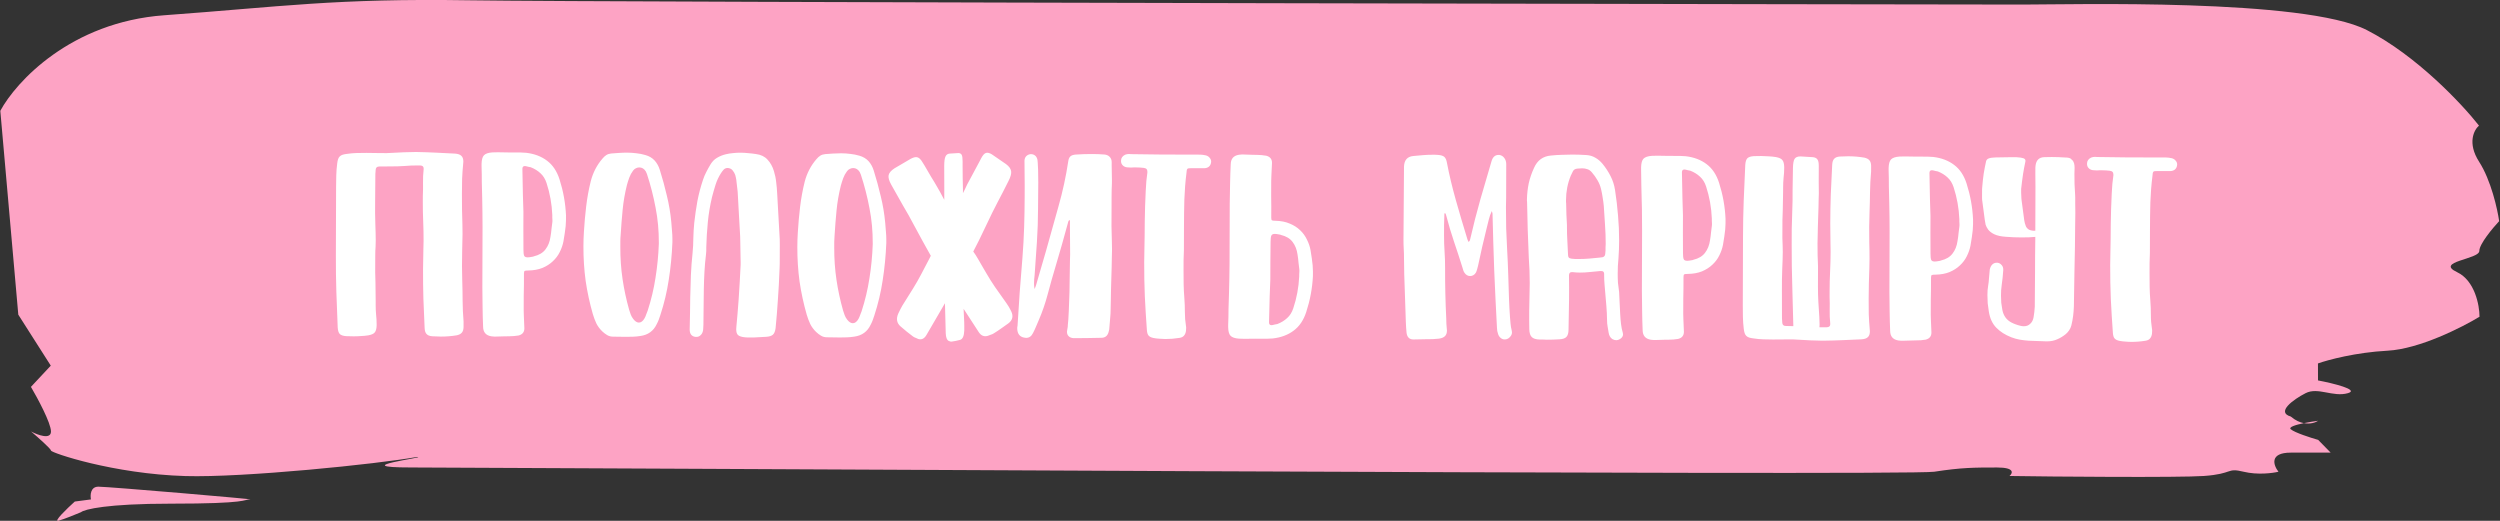 <svg width="240" height="50" viewBox="0 0 240 50" fill="none" xmlns="http://www.w3.org/2000/svg">
<rect x="0" y="0" width="240" height="50" fill="#333333" stroke="none"/>
<path d="M4.875 35.102L1.757 30.209L0.03 10.639C1.535 7.852 6.788 2.117 15.765 1.465C26.987 0.649 32.178 -0.175 45.074 0.028C57.97 0.232 189.682 0.438 194.219 0.438C198.757 0.438 221.232 -0.173 227.211 2.884C231.994 5.33 236.385 10.019 237.983 12.058C237.506 12.466 236.841 13.729 237.992 15.523C239.144 17.317 239.756 20.076 239.919 21.231C239.284 21.911 238.015 23.433 238.016 24.085C238.019 24.901 233.721 25.105 235.873 26.124C237.595 26.939 238.031 29.318 238.034 30.405C236.365 31.424 232.264 33.504 229.208 33.667C226.151 33.83 223.479 34.55 222.524 34.89L222.529 36.521C223.963 36.793 226.544 37.418 225.398 37.744C223.966 38.152 222.531 37.132 221.338 37.744C220.146 38.355 218.478 39.579 219.912 39.986C220.353 40.362 220.784 40.549 221.171 40.622C221.644 40.525 222.157 40.444 222.54 40.394C222.295 40.562 221.791 40.739 221.171 40.622C220.367 40.788 219.674 41.004 219.915 41.209C220.298 41.536 221.828 42.025 222.545 42.229L223.743 43.452H219.922C217.82 43.452 218.253 44.675 218.733 45.287C218.176 45.423 216.728 45.613 215.39 45.287C213.717 44.879 214.435 45.49 211.57 45.694C209.278 45.858 196.814 45.762 192.914 45.694C193.231 45.423 193.437 44.879 191.717 44.879C189.568 44.879 188.307 44.879 185.681 45.287C183.056 45.694 47.588 44.877 39.469 44.877C32.973 44.877 41.227 43.867 40.033 43.867C36.294 44.547 23.341 45.865 17.8 45.702C10.874 45.498 4.898 43.46 4.898 43.256C4.897 43.093 3.621 41.965 2.982 41.421C3.62 41.761 4.895 42.236 4.893 41.421C4.89 40.606 3.61 38.227 2.97 37.14L4.875 35.102Z" fill="#FDA3C4"/>
<path d="M9.445 46.721C8.681 46.721 8.651 47.537 8.732 47.944L7.18 48.148C6.426 48.828 5.061 50.146 5.633 49.983C6.206 49.82 7.303 49.371 7.78 49.168C8.098 48.896 10.261 48.352 16.375 48.352C24.017 48.352 23.299 47.944 24.016 47.944C24.732 47.944 10.4 46.721 9.445 46.721Z" fill="#FDA3C4"/>
<path d="M42.314 32.312C42.174 32.311 42.034 32.306 41.894 32.296C41.763 32.296 41.628 32.291 41.488 32.281C41.236 32.262 41.054 32.187 40.943 32.056C40.831 31.934 40.771 31.738 40.763 31.467C40.719 30.487 40.68 29.549 40.645 28.653C40.62 27.766 40.609 26.828 40.612 25.838L40.646 23.865L40.663 23.137C40.665 22.511 40.653 21.891 40.627 21.274C40.6 20.649 40.588 20.024 40.59 19.398L40.592 18.824C40.612 18.395 40.618 17.966 40.61 17.537C40.602 17.107 40.622 16.678 40.67 16.249L40.67 16.165C40.671 15.987 40.559 15.894 40.335 15.884L40.069 15.883C39.659 15.882 39.248 15.899 38.837 15.935C38.436 15.962 38.03 15.975 37.619 15.974L36.415 15.984C36.191 15.983 36.074 16.09 36.064 16.305C36.064 16.38 36.059 16.45 36.049 16.515C36.04 16.571 36.035 16.632 36.035 16.697L36.013 19.357C36.011 19.73 36.01 20.099 36.009 20.463C36.008 20.827 36.016 21.195 36.034 21.569C36.042 21.821 36.051 22.073 36.059 22.325C36.068 22.577 36.072 22.829 36.071 23.081L36.055 23.697C36.035 23.949 36.025 24.201 36.025 24.453C36.024 24.696 36.023 24.943 36.022 25.195C36.021 25.531 36.02 25.858 36.019 26.175C36.028 26.483 36.036 26.786 36.044 27.085C36.053 27.384 36.056 27.692 36.055 28.009C36.064 28.317 36.067 28.639 36.066 28.975L36.065 29.297C36.064 29.596 36.078 29.899 36.105 30.207C36.141 30.515 36.159 30.828 36.158 31.145L36.157 31.257C36.147 31.565 36.086 31.784 35.973 31.915C35.87 32.045 35.664 32.138 35.356 32.193C35.123 32.23 34.889 32.252 34.656 32.261C34.423 32.279 34.185 32.288 33.942 32.287L33.242 32.271C32.943 32.251 32.734 32.181 32.613 32.059C32.501 31.937 32.436 31.727 32.419 31.428C32.366 30.233 32.323 29.085 32.289 27.984C32.256 26.882 32.24 25.734 32.244 24.54L32.265 17.932C32.266 17.558 32.272 17.19 32.282 16.826C32.293 16.453 32.322 16.079 32.37 15.706C32.389 15.538 32.418 15.398 32.455 15.286C32.493 15.174 32.544 15.086 32.61 15.021C32.685 14.946 32.779 14.891 32.891 14.854C33.012 14.817 33.157 14.789 33.325 14.771C33.633 14.725 33.941 14.698 34.249 14.69C34.557 14.681 34.87 14.677 35.187 14.678L36.587 14.697C36.774 14.697 36.956 14.698 37.133 14.698C37.32 14.699 37.507 14.69 37.693 14.672C38.048 14.654 38.403 14.637 38.757 14.619C39.121 14.601 39.481 14.593 39.835 14.594L40.087 14.595C40.694 14.606 41.291 14.627 41.879 14.656C42.477 14.677 43.074 14.706 43.671 14.745C43.96 14.765 44.165 14.836 44.286 14.957C44.417 15.07 44.481 15.257 44.481 15.518L44.466 15.7C44.418 16.194 44.384 16.684 44.363 17.17C44.352 17.655 44.346 18.145 44.345 18.64C44.343 19.134 44.346 19.624 44.354 20.11C44.362 20.595 44.374 21.085 44.392 21.58L44.403 22.462C44.401 22.984 44.39 23.502 44.37 24.016C44.359 24.529 44.353 25.042 44.351 25.556L44.375 26.886C44.383 27.24 44.391 27.581 44.4 27.908C44.408 28.234 44.412 28.556 44.411 28.874C44.419 29.201 44.427 29.523 44.436 29.84C44.453 30.167 44.476 30.507 44.502 30.862L44.501 31.422C44.491 31.655 44.434 31.828 44.331 31.939C44.228 32.061 44.065 32.144 43.84 32.19C43.336 32.273 42.827 32.313 42.314 32.312ZM50.655 24.706C50.711 24.706 50.772 24.702 50.837 24.693C50.911 24.684 50.996 24.67 51.089 24.651C51.117 24.652 51.145 24.647 51.173 24.638C51.201 24.628 51.224 24.619 51.243 24.61C51.748 24.49 52.121 24.267 52.365 23.941C52.618 23.615 52.778 23.215 52.845 22.739C52.892 22.468 52.926 22.212 52.945 21.969C52.974 21.717 52.998 21.526 53.017 21.395C53.027 21.349 53.032 21.302 53.032 21.255C53.032 21.209 53.032 21.162 53.032 21.115C53.032 21.022 53.028 20.938 53.019 20.863C53.019 20.779 53.019 20.705 53.02 20.639C52.976 19.584 52.793 18.562 52.469 17.572C52.34 17.179 52.145 16.866 51.884 16.632C51.623 16.388 51.312 16.196 50.948 16.055C50.873 16.036 50.799 16.022 50.724 16.012C50.649 15.993 50.575 15.975 50.5 15.956L50.388 15.941C50.23 15.941 50.15 16.029 50.149 16.207L50.161 16.809C50.178 17.453 50.19 18.083 50.198 18.699C50.214 19.306 50.231 19.852 50.248 20.337C50.247 20.785 50.245 21.331 50.243 21.975C50.241 22.61 50.244 23.268 50.251 23.949C50.25 24.238 50.273 24.439 50.319 24.551C50.366 24.654 50.477 24.706 50.655 24.706ZM47.453 32.313C47.406 32.313 47.355 32.308 47.299 32.298C47.252 32.298 47.206 32.293 47.159 32.284C46.646 32.198 46.386 31.894 46.378 31.372C46.352 30.774 46.335 30.154 46.328 29.509C46.32 28.875 46.313 28.235 46.306 27.591C46.308 26.947 46.31 26.308 46.312 25.673C46.314 25.029 46.316 24.413 46.318 23.825L46.324 21.823C46.325 21.347 46.322 20.881 46.314 20.423C46.316 19.957 46.308 19.49 46.291 19.023C46.273 18.51 46.261 17.997 46.253 17.483C46.255 16.97 46.247 16.456 46.23 15.943L46.231 15.719C46.242 15.327 46.317 15.057 46.458 14.908C46.607 14.749 46.878 14.657 47.27 14.63L47.802 14.618L48.838 14.635L49.958 14.638L50.518 14.668C51.311 14.764 51.978 15.018 52.518 15.43C53.067 15.842 53.467 16.441 53.716 17.225C54.077 18.356 54.283 19.504 54.336 20.671L54.335 20.797C54.335 20.872 54.334 20.984 54.334 21.133C54.334 21.273 54.324 21.464 54.304 21.707C54.285 21.894 54.256 22.118 54.218 22.379C54.18 22.64 54.137 22.906 54.09 23.176C54.023 23.522 53.906 23.862 53.736 24.197C53.577 24.524 53.356 24.817 53.076 25.077C52.804 25.338 52.472 25.552 52.08 25.718C51.687 25.876 51.234 25.959 50.721 25.966C50.534 25.966 50.417 25.98 50.371 26.007C50.324 26.035 50.3 26.119 50.3 26.259L50.297 27.365C50.295 27.692 50.29 28.023 50.279 28.359C50.278 28.695 50.277 29.031 50.276 29.367C50.276 29.517 50.275 29.666 50.275 29.815C50.274 29.965 50.279 30.114 50.287 30.263L50.339 31.523C50.338 31.887 50.151 32.115 49.777 32.208C49.703 32.226 49.628 32.235 49.553 32.235C49.488 32.244 49.418 32.253 49.343 32.262C49.044 32.28 48.746 32.289 48.447 32.288C48.148 32.296 47.85 32.305 47.551 32.313L47.453 32.313ZM61.334 30.968C61.539 30.968 61.722 30.829 61.881 30.549C61.947 30.428 61.999 30.307 62.036 30.186C62.083 30.074 62.13 29.953 62.178 29.822C62.517 28.778 62.767 27.724 62.929 26.661C63.101 25.597 63.207 24.51 63.248 23.399L63.248 23.302C63.252 22.135 63.148 21.015 62.937 19.941C62.735 18.857 62.458 17.779 62.107 16.704C62.088 16.657 62.07 16.615 62.051 16.578C62.032 16.541 62.014 16.498 61.995 16.452C61.838 16.199 61.628 16.073 61.367 16.072C61.264 16.072 61.157 16.099 61.044 16.155C60.942 16.201 60.853 16.276 60.778 16.378C60.618 16.592 60.496 16.816 60.412 17.049C60.327 17.282 60.251 17.52 60.185 17.762C59.987 18.555 59.849 19.353 59.772 20.155C59.695 20.948 59.632 21.756 59.582 22.577C59.563 22.763 59.553 22.95 59.553 23.137C59.552 23.323 59.551 23.51 59.551 23.697C59.547 24.77 59.619 25.802 59.765 26.791C59.911 27.781 60.123 28.766 60.4 29.747C60.446 29.906 60.497 30.055 60.552 30.196C60.608 30.345 60.687 30.485 60.789 30.616C60.966 30.85 61.147 30.967 61.334 30.968ZM58.852 32.319C58.637 32.318 58.446 32.266 58.278 32.163C58.12 32.069 57.966 31.952 57.817 31.811C57.575 31.577 57.385 31.32 57.246 31.04C57.116 30.759 57.005 30.465 56.913 30.157C56.608 29.092 56.378 28.027 56.222 26.963C56.077 25.889 56.005 24.778 56.009 23.63C56.01 23.182 56.026 22.725 56.055 22.258C56.105 21.428 56.177 20.611 56.273 19.809C56.369 18.997 56.516 18.19 56.715 17.388C56.932 16.558 57.307 15.836 57.841 15.222C57.954 15.082 58.075 14.97 58.206 14.887C58.337 14.803 58.496 14.752 58.683 14.734C58.935 14.716 59.187 14.698 59.439 14.68C59.691 14.662 59.948 14.654 60.209 14.655C60.508 14.655 60.802 14.675 61.091 14.713C61.38 14.742 61.669 14.799 61.958 14.884C62.322 14.987 62.615 15.161 62.839 15.404C63.062 15.648 63.229 15.947 63.34 16.302C63.599 17.124 63.825 17.951 64.018 18.782C64.221 19.604 64.363 20.449 64.444 21.317C64.471 21.597 64.494 21.877 64.512 22.157C64.539 22.428 64.552 22.699 64.551 22.969L64.55 23.277C64.5 24.5 64.384 25.69 64.203 26.846C64.031 27.994 63.762 29.127 63.394 30.246C63.347 30.404 63.295 30.554 63.239 30.694C63.182 30.843 63.117 30.987 63.041 31.127C62.731 31.779 62.208 32.156 61.47 32.256C61.236 32.293 61.003 32.316 60.77 32.324C60.546 32.333 60.317 32.337 60.084 32.336L58.852 32.319ZM71.08 14.659C71.332 14.659 71.584 14.674 71.835 14.703C72.088 14.722 72.335 14.751 72.577 14.789C73.044 14.847 73.412 15.025 73.682 15.324C73.961 15.624 74.165 15.989 74.294 16.418C74.405 16.773 74.479 17.133 74.515 17.497C74.56 17.852 74.592 18.211 74.609 18.575L74.835 22.622C74.853 22.799 74.861 23.075 74.86 23.448C74.859 23.812 74.858 24.176 74.857 24.54C74.856 24.839 74.855 25.105 74.854 25.338C74.853 25.562 74.848 25.707 74.839 25.772C74.798 26.883 74.743 27.895 74.675 28.809C74.617 29.724 74.544 30.62 74.457 31.497C74.419 31.795 74.334 32.005 74.203 32.126C74.072 32.247 73.852 32.316 73.544 32.334C73.302 32.352 73.054 32.365 72.802 32.374C72.559 32.392 72.317 32.401 72.074 32.4C71.981 32.4 71.892 32.399 71.808 32.399C71.724 32.399 71.635 32.394 71.542 32.384C71.216 32.355 70.987 32.285 70.857 32.172C70.736 32.069 70.676 31.878 70.677 31.598L70.691 31.374C70.73 30.935 70.769 30.501 70.807 30.072C70.846 29.643 70.88 29.204 70.909 28.756C70.949 28.196 70.983 27.641 71.013 27.091C71.043 26.531 71.072 25.971 71.102 25.411L71.103 25.159C71.103 25.009 71.099 24.823 71.091 24.599C71.091 24.366 71.087 24.132 71.079 23.899C71.079 23.656 71.076 23.427 71.067 23.213C71.068 22.989 71.064 22.811 71.055 22.681C71.01 21.971 70.97 21.266 70.935 20.566C70.9 19.857 70.86 19.138 70.816 18.41C70.798 18.214 70.775 18.018 70.748 17.822C70.73 17.626 70.707 17.43 70.68 17.233C70.671 17.159 70.657 17.089 70.638 17.023C70.62 16.949 70.601 16.874 70.583 16.799C70.528 16.64 70.449 16.5 70.346 16.378C70.253 16.248 70.123 16.168 69.955 16.139L69.857 16.125C69.708 16.125 69.582 16.176 69.479 16.278C69.385 16.38 69.296 16.497 69.212 16.627C68.986 16.981 68.812 17.354 68.69 17.746C68.567 18.137 68.454 18.534 68.35 18.935C68.161 19.737 68.028 20.534 67.951 21.328C67.874 22.121 67.824 22.923 67.803 23.735C67.803 23.856 67.802 23.978 67.802 24.099C67.802 24.211 67.792 24.328 67.773 24.449C67.706 24.99 67.658 25.536 67.628 26.087C67.598 26.637 67.578 27.192 67.567 27.752C67.556 28.303 67.549 28.863 67.547 29.432C67.546 30.002 67.539 30.58 67.528 31.168C67.528 31.271 67.523 31.369 67.513 31.462C67.513 31.565 67.503 31.668 67.484 31.77C67.437 31.957 67.357 32.096 67.245 32.189C67.142 32.292 67.011 32.343 66.852 32.342L66.768 32.342C66.395 32.294 66.209 32.056 66.21 31.626C66.222 31.057 66.233 30.52 66.243 30.017C66.254 29.522 66.261 29.032 66.262 28.547C66.274 27.837 66.295 27.133 66.325 26.433C66.355 25.723 66.409 25.014 66.485 24.305C66.534 23.82 66.558 23.339 66.56 22.863C66.571 22.378 66.6 21.888 66.648 21.394C66.725 20.694 66.826 19.999 66.949 19.308C67.082 18.618 67.261 17.937 67.487 17.266C67.572 17.005 67.676 16.758 67.798 16.525C67.92 16.283 68.051 16.045 68.192 15.812C68.361 15.523 68.572 15.305 68.824 15.156C69.086 14.998 69.371 14.882 69.679 14.809C69.913 14.753 70.141 14.717 70.365 14.699C70.599 14.671 70.837 14.658 71.08 14.659ZM81.869 31.029C82.074 31.029 82.257 30.89 82.416 30.61C82.482 30.489 82.534 30.368 82.572 30.247C82.618 30.135 82.665 30.014 82.713 29.883C83.052 28.839 83.302 27.785 83.465 26.721C83.636 25.658 83.742 24.571 83.783 23.46L83.783 23.362C83.787 22.196 83.683 21.075 83.472 20.002C83.27 18.918 82.993 17.839 82.642 16.765C82.623 16.718 82.605 16.676 82.586 16.639C82.568 16.601 82.549 16.559 82.531 16.513C82.373 16.26 82.163 16.134 81.902 16.133C81.799 16.133 81.692 16.16 81.579 16.216C81.477 16.262 81.388 16.337 81.313 16.439C81.153 16.653 81.031 16.877 80.947 17.11C80.862 17.343 80.787 17.581 80.72 17.823C80.522 18.616 80.384 19.414 80.307 20.216C80.23 21.009 80.166 21.816 80.117 22.637C80.098 22.824 80.088 23.011 80.088 23.197C80.087 23.384 80.086 23.571 80.086 23.757C80.082 24.831 80.154 25.862 80.3 26.852C80.446 27.842 80.658 28.827 80.935 29.808C80.981 29.967 81.032 30.116 81.087 30.256C81.143 30.406 81.222 30.546 81.324 30.677C81.501 30.911 81.682 31.028 81.869 31.029ZM79.387 32.379C79.172 32.379 78.981 32.327 78.813 32.224C78.655 32.13 78.501 32.013 78.352 31.872C78.11 31.638 77.92 31.381 77.781 31.101C77.651 30.82 77.54 30.526 77.448 30.218C77.143 29.153 76.913 28.088 76.757 27.024C76.612 25.95 76.54 24.839 76.544 23.691C76.545 23.243 76.561 22.786 76.59 22.319C76.64 21.489 76.712 20.672 76.808 19.87C76.904 19.058 77.051 18.251 77.25 17.449C77.467 16.619 77.842 15.897 78.376 15.282C78.489 15.143 78.611 15.031 78.741 14.947C78.872 14.864 79.031 14.813 79.218 14.795C79.47 14.777 79.722 14.759 79.974 14.741C80.226 14.723 80.483 14.715 80.744 14.715C81.043 14.716 81.337 14.736 81.626 14.774C81.915 14.803 82.204 14.86 82.493 14.944C82.857 15.048 83.151 15.222 83.374 15.465C83.597 15.709 83.764 16.008 83.875 16.363C84.134 17.185 84.36 18.011 84.553 18.843C84.756 19.665 84.898 20.51 84.979 21.378C85.006 21.658 85.029 21.938 85.047 22.218C85.074 22.489 85.087 22.76 85.086 23.03L85.085 23.338C85.035 24.561 84.919 25.75 84.738 26.907C84.566 28.055 84.297 29.188 83.929 30.307C83.882 30.465 83.83 30.615 83.774 30.754C83.717 30.904 83.652 31.048 83.576 31.188C83.266 31.84 82.743 32.217 82.005 32.317C81.772 32.354 81.538 32.376 81.305 32.385C81.081 32.394 80.852 32.398 80.619 32.397L79.387 32.379ZM92.506 29.646C92.514 29.936 92.528 30.234 92.545 30.542C92.563 30.794 92.572 31.051 92.571 31.312L92.569 31.733C92.549 32.255 92.418 32.553 92.175 32.627C92.044 32.664 91.908 32.697 91.768 32.724C91.638 32.752 91.502 32.775 91.362 32.793C91.315 32.802 91.264 32.797 91.208 32.778C91.162 32.76 91.115 32.741 91.068 32.722C90.901 32.638 90.808 32.395 90.791 31.993L90.716 29.109C90.134 30.115 89.543 31.131 88.942 32.156C88.736 32.51 88.474 32.64 88.157 32.545C88.073 32.508 87.989 32.47 87.905 32.433C87.821 32.404 87.737 32.362 87.654 32.306C87.449 32.156 87.244 31.997 87.039 31.828C86.834 31.66 86.634 31.491 86.439 31.322C86.085 31.004 86.016 30.598 86.233 30.104L86.43 29.698C86.552 29.456 86.688 29.223 86.838 29C87.119 28.552 87.396 28.11 87.668 27.672C87.94 27.234 88.198 26.782 88.442 26.316L88.865 25.506C88.987 25.282 89.1 25.067 89.203 24.863L89.358 24.555C89.098 24.106 88.843 23.648 88.592 23.181C88.323 22.704 88.049 22.199 87.771 21.666C87.418 20.993 87.052 20.339 86.671 19.703C86.3 19.058 85.928 18.399 85.557 17.726C85.344 17.342 85.261 17.039 85.308 16.815C85.356 16.591 85.543 16.372 85.87 16.159L87.441 15.239C87.703 15.1 87.913 15.054 88.072 15.101C88.239 15.148 88.402 15.307 88.56 15.579L88.769 15.915C88.973 16.27 89.177 16.621 89.382 16.967C89.595 17.304 89.8 17.645 89.995 17.991C90.05 18.084 90.138 18.238 90.259 18.454C90.37 18.659 90.5 18.902 90.649 19.183L90.652 18.147C90.645 17.419 90.643 16.681 90.645 15.935C90.646 15.505 90.684 15.207 90.76 15.039C90.835 14.862 90.966 14.764 91.153 14.746L92.021 14.693C92.17 14.703 92.273 14.764 92.328 14.876C92.384 14.988 92.411 15.198 92.41 15.506L92.409 15.898C92.417 16.299 92.421 16.696 92.419 17.088C92.427 17.471 92.436 17.858 92.444 18.25L92.443 18.544L92.626 18.181C92.729 17.957 92.804 17.798 92.851 17.705C93.039 17.342 93.232 16.983 93.429 16.629C93.626 16.265 93.823 15.897 94.02 15.525L94.203 15.175C94.353 14.896 94.499 14.733 94.639 14.687C94.788 14.631 94.98 14.674 95.213 14.814L96.582 15.756C96.87 15.972 97.033 16.196 97.069 16.43C97.106 16.663 97.021 16.98 96.814 17.381C96.467 18.08 96.115 18.765 95.758 19.436C95.411 20.098 95.072 20.782 94.743 21.491C94.48 22.05 94.227 22.577 93.983 23.071C93.795 23.434 93.612 23.793 93.433 24.147C93.507 24.259 93.582 24.367 93.656 24.47C93.703 24.535 93.782 24.666 93.893 24.862C94.004 25.049 94.12 25.25 94.241 25.465L94.701 26.251C94.96 26.7 95.234 27.134 95.522 27.555C95.82 27.967 96.117 28.388 96.415 28.818C96.573 29.033 96.721 29.253 96.861 29.477L97.069 29.87C97.301 30.346 97.211 30.738 96.8 31.045C96.575 31.212 96.346 31.375 96.112 31.533C95.878 31.7 95.64 31.858 95.397 32.007C95.312 32.063 95.219 32.104 95.116 32.132C95.023 32.169 94.925 32.206 94.822 32.243C94.467 32.345 94.178 32.223 93.955 31.877C93.463 31.128 92.98 30.385 92.506 29.646ZM103.085 32.464C102.871 32.454 102.708 32.392 102.596 32.28C102.484 32.177 102.429 32.032 102.429 31.846L102.458 31.636C102.496 31.477 102.515 31.319 102.515 31.16C102.525 31.001 102.54 30.843 102.559 30.684C102.578 30.488 102.593 30.208 102.604 29.844C102.623 29.48 102.639 29.079 102.649 28.64C102.669 28.211 102.68 27.768 102.681 27.31C102.692 26.844 102.698 26.414 102.7 26.022C102.71 25.621 102.716 25.276 102.717 24.986C102.727 24.697 102.732 24.511 102.733 24.427C102.734 23.997 102.731 23.544 102.723 23.069C102.715 22.583 102.712 22.088 102.713 21.584L102.715 21.221C102.715 21.165 102.696 21.132 102.659 21.122C102.612 21.16 102.579 21.206 102.56 21.262C102.551 21.309 102.537 21.36 102.518 21.416C102.329 22.097 102.14 22.777 101.952 23.458C101.763 24.139 101.565 24.82 101.357 25.5C101.084 26.405 100.829 27.305 100.593 28.2C100.357 29.096 100.065 29.944 99.717 30.746C99.623 30.96 99.533 31.17 99.449 31.375C99.364 31.58 99.27 31.78 99.167 31.976C99.017 32.284 98.797 32.437 98.507 32.436L98.297 32.407C97.896 32.322 97.683 32.051 97.656 31.593C97.656 31.538 97.656 31.482 97.657 31.425C97.666 31.37 97.676 31.314 97.685 31.258C97.744 30.212 97.813 29.149 97.891 28.066C97.978 26.974 98.066 25.873 98.153 24.763C98.231 23.774 98.286 22.794 98.317 21.823C98.348 20.843 98.365 19.859 98.368 18.87C98.369 18.487 98.37 18.109 98.371 17.736C98.373 17.362 98.369 17.003 98.361 16.658L98.351 15.425C98.361 15.239 98.417 15.094 98.52 14.992C98.632 14.88 98.773 14.815 98.941 14.797L98.969 14.797C99.127 14.798 99.263 14.845 99.374 14.938C99.486 15.032 99.56 15.168 99.597 15.345C99.615 15.439 99.624 15.532 99.624 15.625C99.624 15.719 99.628 15.812 99.637 15.905C99.655 16.148 99.664 16.409 99.663 16.689C99.671 16.96 99.675 17.235 99.674 17.515L99.652 20.035C99.649 21.109 99.613 22.173 99.544 23.227C99.476 24.282 99.402 25.341 99.324 26.404C99.305 26.535 99.291 26.67 99.281 26.81C99.271 26.941 99.266 27.076 99.266 27.216C99.266 27.3 99.27 27.389 99.279 27.482C99.288 27.566 99.302 27.655 99.32 27.748C99.348 27.674 99.377 27.604 99.405 27.539C99.433 27.473 99.457 27.404 99.475 27.329C99.636 26.788 99.791 26.252 99.942 25.72C100.103 25.189 100.258 24.652 100.41 24.112C100.815 22.666 101.217 21.235 101.613 19.817C102.019 18.39 102.331 16.949 102.551 15.494C102.579 15.279 102.645 15.121 102.748 15.018C102.86 14.916 103.033 14.856 103.267 14.838C103.537 14.82 103.803 14.807 104.065 14.798C104.326 14.79 104.592 14.786 104.863 14.787C105.255 14.788 105.637 14.803 106.011 14.832C106.235 14.851 106.407 14.927 106.528 15.058C106.658 15.189 106.723 15.362 106.722 15.576L106.721 15.898C106.721 16.132 106.724 16.365 106.733 16.598C106.742 16.822 106.746 17.051 106.745 17.284L106.744 17.564C106.724 17.984 106.713 18.418 106.712 18.866C106.711 19.314 106.709 19.767 106.708 20.224C106.706 20.728 106.705 21.228 106.703 21.722C106.711 22.208 106.723 22.702 106.74 23.206L106.752 23.864L106.752 24.088C106.751 24.247 106.746 24.466 106.736 24.746C106.735 25.017 106.729 25.32 106.719 25.656C106.708 25.992 106.698 26.352 106.687 26.734C106.677 27.108 106.666 27.476 106.656 27.84C106.655 28.195 106.649 28.531 106.639 28.848C106.628 29.175 106.623 29.45 106.622 29.674C106.621 29.963 106.606 30.248 106.577 30.528C106.549 30.817 106.524 31.107 106.505 31.396C106.504 31.564 106.476 31.732 106.419 31.899C106.315 32.254 106.081 32.431 105.717 32.429C105.279 32.437 104.84 32.446 104.401 32.453C103.972 32.462 103.533 32.465 103.085 32.464ZM111.878 32.546C111.682 32.545 111.486 32.535 111.29 32.516C111.103 32.506 110.912 32.482 110.716 32.444C110.502 32.397 110.348 32.317 110.255 32.205C110.171 32.102 110.12 31.934 110.102 31.7C110.022 30.608 109.955 29.521 109.903 28.438C109.859 27.364 109.839 26.277 109.843 25.176L109.86 24.098C109.882 23.136 109.894 22.18 109.897 21.228C109.91 20.266 109.941 19.296 109.99 18.316C110.01 17.999 110.03 17.691 110.049 17.392C110.078 17.084 110.112 16.804 110.15 16.552L110.15 16.497C110.15 16.375 110.123 16.286 110.067 16.23C110.02 16.174 109.932 16.137 109.801 16.117C109.559 16.089 109.321 16.074 109.087 16.073C109.003 16.073 108.915 16.073 108.821 16.073C108.737 16.072 108.653 16.077 108.569 16.086C108.485 16.076 108.401 16.071 108.317 16.071C108.233 16.071 108.154 16.061 108.079 16.042C107.94 16.005 107.828 15.934 107.744 15.831C107.66 15.728 107.619 15.607 107.619 15.467L107.619 15.425C107.62 15.173 107.751 14.982 108.013 14.852C108.135 14.806 108.261 14.783 108.391 14.783L108.559 14.798C109.521 14.81 110.468 14.822 111.401 14.834C112.344 14.837 113.296 14.84 114.257 14.843L115.209 14.845C115.377 14.846 115.564 14.87 115.769 14.917C115.928 14.964 116.049 15.044 116.132 15.156C116.225 15.259 116.272 15.381 116.271 15.521L116.257 15.619C116.238 15.768 116.172 15.894 116.06 15.996C115.947 16.089 115.803 16.14 115.625 16.149L114.393 16.145C114.281 16.145 114.193 16.149 114.127 16.158C114.071 16.158 114.029 16.172 114.001 16.2C113.973 16.228 113.949 16.274 113.931 16.34C113.921 16.396 113.911 16.48 113.902 16.592C113.796 17.441 113.728 18.294 113.698 19.153C113.676 20.002 113.664 20.852 113.662 21.701L113.655 23.997C113.644 24.323 113.634 24.655 113.623 24.991C113.622 25.317 113.621 25.644 113.62 25.971C113.619 26.41 113.622 26.848 113.63 27.287C113.638 27.716 113.66 28.15 113.696 28.589C113.732 29.047 113.749 29.499 113.748 29.947C113.747 30.404 113.782 30.862 113.856 31.32C113.865 31.348 113.869 31.376 113.869 31.404C113.869 31.441 113.869 31.474 113.869 31.502L113.854 31.767C113.826 31.963 113.76 32.117 113.657 32.229C113.563 32.341 113.418 32.41 113.222 32.438C112.998 32.474 112.774 32.502 112.55 32.52C112.326 32.538 112.102 32.546 111.878 32.546ZM122.385 22.455C122.208 22.454 122.095 22.51 122.048 22.622C122.001 22.724 121.977 22.92 121.976 23.209C121.965 23.891 121.958 24.553 121.956 25.198C121.954 25.832 121.953 26.373 121.951 26.822C121.931 27.307 121.911 27.853 121.89 28.459C121.879 29.075 121.863 29.705 121.842 30.349L121.826 30.951C121.826 31.128 121.905 31.217 122.063 31.218L122.175 31.204C122.25 31.186 122.325 31.167 122.4 31.149C122.474 31.14 122.549 31.126 122.624 31.108C122.988 30.969 123.301 30.778 123.564 30.536C123.826 30.304 124.023 29.992 124.154 29.6C124.484 28.612 124.674 27.59 124.724 26.536C124.724 26.47 124.725 26.4 124.725 26.326C124.734 26.242 124.739 26.153 124.74 26.06C124.74 26.013 124.74 25.966 124.74 25.92C124.74 25.873 124.736 25.826 124.726 25.78C124.708 25.649 124.685 25.462 124.658 25.22C124.64 24.967 124.608 24.706 124.563 24.435C124.499 23.959 124.341 23.557 124.09 23.23C123.849 22.902 123.476 22.677 122.973 22.555C122.954 22.545 122.931 22.536 122.903 22.526C122.875 22.517 122.847 22.512 122.819 22.512C122.725 22.493 122.641 22.479 122.567 22.469C122.502 22.46 122.441 22.455 122.385 22.455ZM119.231 14.829L119.329 14.83C119.627 14.84 119.926 14.85 120.225 14.86C120.523 14.861 120.822 14.871 121.121 14.891C121.195 14.9 121.265 14.91 121.33 14.92C121.405 14.92 121.48 14.929 121.554 14.948C121.927 15.043 122.113 15.272 122.112 15.636L122.052 16.896C122.042 17.045 122.037 17.194 122.037 17.344C122.036 17.493 122.036 17.642 122.035 17.792C122.034 18.128 122.033 18.464 122.032 18.8C122.041 19.136 122.044 19.467 122.043 19.794L122.04 20.9C122.039 21.04 122.062 21.124 122.109 21.152C122.156 21.18 122.272 21.194 122.459 21.195C122.972 21.206 123.424 21.296 123.816 21.465C124.207 21.625 124.538 21.836 124.808 22.098C125.087 22.36 125.306 22.659 125.463 22.996C125.63 23.323 125.746 23.659 125.81 24.005C125.856 24.276 125.897 24.542 125.934 24.803C125.97 25.065 125.997 25.289 126.015 25.476C126.033 25.718 126.042 25.914 126.042 26.064C126.041 26.204 126.041 26.311 126.041 26.386L126.04 26.512C125.981 27.678 125.767 28.826 125.399 29.954C125.145 30.737 124.742 31.333 124.19 31.742C123.647 32.151 122.979 32.401 122.185 32.492L121.625 32.519L120.505 32.515L119.469 32.526L118.937 32.511C118.545 32.481 118.275 32.387 118.126 32.228C117.987 32.078 117.913 31.808 117.905 31.416L117.905 31.192C117.926 30.678 117.937 30.165 117.938 29.652C117.949 29.138 117.965 28.625 117.985 28.112C118.005 27.645 118.016 27.183 118.017 26.726C118.028 26.259 118.034 25.788 118.036 25.312L118.042 23.31C118.044 22.722 118.046 22.111 118.048 21.476C118.05 20.832 118.052 20.188 118.054 19.544C118.065 18.9 118.077 18.261 118.088 17.626C118.099 16.982 118.12 16.361 118.15 15.764C118.161 15.242 118.423 14.939 118.937 14.857C118.983 14.847 119.03 14.843 119.077 14.843C119.133 14.834 119.184 14.829 119.231 14.829ZM135.684 32.588C135.301 32.587 135.083 32.372 135.028 31.942C135.01 31.774 134.996 31.606 134.987 31.438C134.979 31.27 134.97 31.102 134.961 30.934C134.936 29.917 134.902 28.899 134.859 27.882C134.815 26.855 134.79 25.828 134.784 24.802C134.785 24.503 134.777 24.204 134.759 23.905C134.741 23.607 134.733 23.308 134.734 23.009L134.784 15.995C134.805 15.37 135.104 15.03 135.683 14.976C135.991 14.94 136.295 14.913 136.593 14.895C136.901 14.868 137.209 14.855 137.517 14.856C137.601 14.856 137.685 14.856 137.769 14.856C137.853 14.857 137.942 14.861 138.035 14.871C138.334 14.891 138.544 14.957 138.665 15.069C138.786 15.181 138.869 15.382 138.915 15.672C139.126 16.774 139.407 17.951 139.758 19.202C140.109 20.445 140.483 21.71 140.88 23L140.977 23.224C141.043 23.177 141.08 23.14 141.09 23.112C141.108 23.075 141.123 23.033 141.132 22.986C141.435 21.662 141.766 20.37 142.124 19.111C142.492 17.852 142.841 16.659 143.171 15.53C143.285 15.092 143.514 14.873 143.859 14.874L143.943 14.875C144.13 14.903 144.284 14.997 144.405 15.156C144.525 15.306 144.59 15.497 144.599 15.73L144.589 18.979L144.572 19.86C144.57 20.551 144.577 21.237 144.593 21.919C144.619 22.591 144.65 23.272 144.685 23.963C144.729 24.719 144.764 25.512 144.79 26.343C144.815 27.174 144.84 27.967 144.866 28.723C144.884 29.013 144.897 29.297 144.905 29.578C144.923 29.867 144.941 30.156 144.959 30.446C144.977 30.66 144.995 30.87 145.013 31.076C145.031 31.291 145.067 31.505 145.123 31.72L145.15 31.902C145.15 32.061 145.093 32.201 144.981 32.322C144.878 32.452 144.747 32.536 144.588 32.573C144.551 32.582 144.499 32.586 144.434 32.586C144.303 32.586 144.182 32.539 144.07 32.445C143.959 32.361 143.875 32.239 143.82 32.08C143.783 31.977 143.755 31.875 143.736 31.772C143.727 31.679 143.718 31.581 143.709 31.478C143.612 29.686 143.525 27.861 143.447 26.003C143.378 24.146 143.323 22.316 143.282 20.515C143.273 20.468 143.263 20.426 143.254 20.389C143.245 20.351 143.231 20.309 143.213 20.262C143.09 20.523 142.996 20.789 142.93 21.06C142.864 21.321 142.798 21.587 142.732 21.857C142.58 22.473 142.434 23.084 142.292 23.69C142.159 24.287 142.027 24.893 141.894 25.509C141.866 25.611 141.837 25.718 141.809 25.83C141.781 25.942 141.743 26.049 141.696 26.152C141.63 26.273 141.546 26.361 141.443 26.417C141.35 26.473 141.247 26.501 141.135 26.5C140.92 26.5 140.743 26.401 140.604 26.205C140.548 26.13 140.506 26.05 140.479 25.966C140.451 25.873 140.423 25.779 140.396 25.686C140.137 24.855 139.869 24.033 139.591 23.22C139.314 22.398 139.064 21.561 138.843 20.712C138.825 20.665 138.811 20.623 138.802 20.585C138.802 20.539 138.778 20.501 138.732 20.473L138.704 20.473C138.676 20.473 138.662 20.492 138.662 20.529C138.651 20.874 138.641 21.22 138.63 21.565C138.629 21.901 138.628 22.241 138.627 22.587C138.626 23.119 138.643 23.642 138.678 24.155C138.714 24.669 138.731 25.191 138.729 25.723C138.724 27.357 138.761 28.976 138.84 30.581C138.849 30.74 138.853 30.904 138.853 31.072C138.861 31.24 138.875 31.408 138.893 31.576L138.907 31.73C138.906 31.972 138.84 32.154 138.709 32.275C138.587 32.396 138.396 32.475 138.134 32.511C137.733 32.557 137.331 32.574 136.93 32.564C136.529 32.563 136.127 32.571 135.726 32.588L135.684 32.588ZM150.428 21.796C150.426 22.244 150.439 22.687 150.465 23.126C150.492 23.565 150.514 24.008 150.531 24.456C150.531 24.578 150.554 24.666 150.6 24.722C150.647 24.779 150.74 24.816 150.88 24.835C150.992 24.845 151.104 24.855 151.216 24.864C151.328 24.864 151.44 24.865 151.552 24.865C151.888 24.866 152.219 24.853 152.546 24.826C152.882 24.79 153.218 24.758 153.554 24.731C153.685 24.722 153.788 24.709 153.863 24.69C153.937 24.662 153.993 24.625 154.031 24.578C154.068 24.532 154.092 24.467 154.102 24.383C154.111 24.299 154.121 24.187 154.131 24.047C154.131 23.944 154.131 23.841 154.132 23.739C154.141 23.627 154.146 23.52 154.147 23.417C154.148 22.801 154.127 22.189 154.082 21.583C154.047 20.976 154.007 20.364 153.962 19.748C153.935 19.477 153.898 19.211 153.853 18.95C153.816 18.689 153.766 18.422 153.701 18.151C153.627 17.843 153.512 17.558 153.354 17.297C153.205 17.035 153.029 16.787 152.824 16.553C152.694 16.394 152.55 16.291 152.391 16.244C152.233 16.187 152.065 16.159 151.887 16.158C151.813 16.158 151.738 16.162 151.663 16.172C151.589 16.171 151.514 16.176 151.439 16.185C151.224 16.203 151.08 16.286 151.004 16.436C150.929 16.575 150.859 16.72 150.793 16.869C150.492 17.605 150.34 18.384 150.338 19.206C150.338 19.262 150.337 19.318 150.337 19.374C150.346 19.43 150.351 19.486 150.351 19.542C150.359 19.887 150.367 20.232 150.375 20.578C150.393 20.914 150.411 21.259 150.428 21.614L150.428 21.796ZM146.764 24.739C146.73 23.834 146.695 22.937 146.661 22.051C146.636 21.164 146.615 20.273 146.599 19.377C146.599 19.339 146.595 19.302 146.586 19.264C146.586 19.227 146.586 19.19 146.586 19.152C146.597 18.62 146.655 18.103 146.759 17.599C146.872 17.095 147.042 16.601 147.267 16.116C147.587 15.389 148.13 14.994 148.895 14.931C149.241 14.895 149.581 14.873 149.917 14.864C150.263 14.847 150.608 14.838 150.953 14.839C151.401 14.841 151.849 14.856 152.297 14.885C152.615 14.905 152.899 14.99 153.15 15.14C153.402 15.281 153.63 15.473 153.835 15.716C154.142 16.09 154.402 16.488 154.615 16.908C154.828 17.32 154.972 17.768 155.045 18.253C155.173 19.075 155.268 19.887 155.331 20.69C155.403 21.484 155.438 22.291 155.436 23.113C155.435 23.393 155.429 23.673 155.419 23.953C155.409 24.223 155.394 24.499 155.374 24.779C155.355 25.03 155.335 25.282 155.316 25.534C155.306 25.777 155.3 26.024 155.3 26.276C155.299 26.575 155.307 26.869 155.325 27.158C155.352 27.438 155.388 27.728 155.434 28.027C155.461 28.409 155.478 28.778 155.487 29.133C155.504 29.497 155.522 29.842 155.539 30.169C155.557 30.505 155.584 30.823 155.62 31.121C155.657 31.42 155.712 31.691 155.786 31.934C155.804 32.008 155.813 32.06 155.813 32.088C155.813 32.275 155.714 32.428 155.518 32.549C155.396 32.623 155.28 32.66 155.168 32.66C155.037 32.66 154.906 32.622 154.776 32.547C154.674 32.472 154.594 32.383 154.539 32.28C154.483 32.177 154.446 32.06 154.428 31.93C154.4 31.743 154.368 31.552 154.332 31.355C154.295 31.159 154.277 30.963 154.278 30.767C154.27 30.254 154.248 29.792 154.212 29.381C154.185 28.97 154.154 28.597 154.117 28.261C154.09 27.915 154.063 27.598 154.036 27.309C154.009 27.01 153.996 26.716 153.997 26.426L153.998 26.3C153.998 26.114 153.91 26.02 153.732 26.02L153.634 26.019C153.308 26.046 152.976 26.078 152.64 26.114C152.313 26.151 151.987 26.169 151.66 26.168C151.427 26.167 151.193 26.152 150.96 26.123L150.89 26.123C150.713 26.123 150.624 26.23 150.623 26.444C150.631 26.827 150.635 27.21 150.633 27.593C150.632 27.966 150.631 28.349 150.63 28.741L150.579 31.638C150.578 31.965 150.512 32.198 150.381 32.338C150.259 32.477 150.035 32.556 149.708 32.574C149.297 32.6 148.891 32.613 148.49 32.612C148.378 32.612 148.261 32.607 148.14 32.597C148.028 32.597 147.916 32.596 147.804 32.596C147.449 32.586 147.197 32.506 147.049 32.356C146.9 32.215 146.821 31.963 146.813 31.599C146.804 31.3 146.801 31.006 146.802 30.717C146.803 30.428 146.803 30.134 146.804 29.835L146.855 27.175C146.856 26.765 146.848 26.359 146.831 25.957C146.813 25.556 146.791 25.15 146.764 24.739ZM161.971 25.036C162.027 25.036 162.087 25.032 162.153 25.023C162.227 25.014 162.311 25 162.405 24.981C162.433 24.981 162.461 24.977 162.489 24.968C162.517 24.958 162.54 24.949 162.559 24.94C163.063 24.82 163.437 24.597 163.681 24.271C163.934 23.945 164.094 23.544 164.161 23.069C164.208 22.798 164.242 22.541 164.261 22.299C164.29 22.047 164.314 21.856 164.333 21.725C164.343 21.678 164.347 21.632 164.348 21.585C164.348 21.538 164.348 21.492 164.348 21.445C164.348 21.352 164.344 21.268 164.335 21.193C164.335 21.109 164.335 21.034 164.335 20.969C164.292 19.914 164.109 18.892 163.785 17.901C163.656 17.509 163.461 17.196 163.2 16.962C162.939 16.718 162.627 16.526 162.264 16.385C162.189 16.366 162.115 16.352 162.04 16.342C161.965 16.323 161.891 16.304 161.816 16.286L161.704 16.271C161.545 16.271 161.466 16.359 161.465 16.537L161.477 17.139C161.494 17.783 161.506 18.413 161.514 19.029C161.53 19.635 161.547 20.181 161.564 20.667C161.563 21.115 161.561 21.661 161.559 22.305C161.557 22.939 161.56 23.598 161.567 24.279C161.566 24.568 161.589 24.769 161.635 24.881C161.682 24.984 161.793 25.035 161.971 25.036ZM158.769 32.643C158.722 32.642 158.671 32.638 158.615 32.628C158.568 32.628 158.522 32.623 158.475 32.614C157.962 32.528 157.701 32.224 157.694 31.701C157.668 31.104 157.651 30.483 157.644 29.839C157.636 29.205 157.629 28.565 157.622 27.921C157.624 27.277 157.626 26.638 157.628 26.003C157.63 25.359 157.632 24.743 157.633 24.155L157.64 22.153C157.641 21.677 157.638 21.21 157.63 20.753C157.632 20.287 157.624 19.82 157.606 19.353C157.589 18.84 157.577 18.326 157.569 17.813C157.571 17.3 157.563 16.786 157.546 16.273L157.547 16.049C157.557 15.657 157.633 15.386 157.773 15.238C157.923 15.079 158.194 14.987 158.586 14.96L159.118 14.948L160.154 14.965L161.274 14.968L161.834 14.998C162.627 15.093 163.294 15.347 163.834 15.759C164.383 16.172 164.783 16.77 165.032 17.555C165.393 18.686 165.599 19.834 165.651 21.001L165.651 21.127C165.651 21.202 165.65 21.314 165.65 21.463C165.649 21.603 165.64 21.794 165.62 22.037C165.601 22.224 165.572 22.447 165.534 22.709C165.496 22.97 165.453 23.236 165.406 23.506C165.339 23.851 165.221 24.192 165.052 24.527C164.893 24.853 164.672 25.147 164.392 25.407C164.12 25.668 163.788 25.881 163.396 26.048C163.003 26.206 162.55 26.288 162.037 26.296C161.85 26.296 161.733 26.309 161.687 26.337C161.64 26.365 161.616 26.449 161.616 26.589L161.612 27.695C161.611 28.022 161.606 28.353 161.595 28.689C161.594 29.025 161.593 29.361 161.592 29.697C161.592 29.846 161.591 29.996 161.591 30.145C161.59 30.294 161.594 30.444 161.603 30.593L161.655 31.853C161.654 32.217 161.467 32.445 161.093 32.538C161.018 32.556 160.944 32.565 160.869 32.565C160.804 32.574 160.734 32.583 160.659 32.592C160.36 32.61 160.062 32.618 159.763 32.617C159.464 32.626 159.166 32.634 158.867 32.643L158.769 32.643ZM174.666 31.416L175.366 31.418C175.59 31.409 175.702 31.316 175.702 31.139L175.703 31.055C175.657 30.625 175.64 30.196 175.651 29.767C175.661 29.337 175.658 28.908 175.641 28.479L175.643 27.905C175.644 27.279 175.66 26.659 175.69 26.043C175.72 25.418 175.736 24.792 175.738 24.167L175.727 23.439L175.705 21.465C175.708 20.475 175.725 19.537 175.756 18.651C175.796 17.755 175.841 16.817 175.89 15.837C175.901 15.567 175.962 15.371 176.074 15.25C176.187 15.12 176.369 15.045 176.621 15.027C176.761 15.018 176.896 15.014 177.027 15.015C177.167 15.006 177.307 15.001 177.447 15.002C177.96 15.003 178.469 15.047 178.973 15.132C179.196 15.18 179.359 15.264 179.462 15.386C179.564 15.498 179.62 15.671 179.628 15.904L179.626 16.464C179.597 16.819 179.573 17.16 179.553 17.486C179.543 17.803 179.533 18.125 179.522 18.452C179.521 18.769 179.515 19.091 179.505 19.418C179.495 19.745 179.484 20.085 179.474 20.44L179.442 21.77C179.44 22.283 179.443 22.797 179.451 23.31C179.468 23.823 179.476 24.341 179.474 24.864L179.457 25.746C179.437 26.241 179.422 26.73 179.411 27.216C179.4 27.701 179.394 28.191 179.392 28.686C179.391 29.18 179.394 29.67 179.401 30.156C179.419 30.641 179.45 31.131 179.495 31.626L179.508 31.808C179.507 32.069 179.442 32.256 179.311 32.367C179.189 32.488 178.983 32.558 178.694 32.576C178.096 32.611 177.499 32.637 176.902 32.654C176.314 32.681 175.716 32.697 175.109 32.705L174.857 32.704C174.503 32.703 174.144 32.693 173.78 32.673C173.425 32.653 173.07 32.634 172.716 32.614C172.529 32.595 172.342 32.585 172.156 32.584C171.978 32.584 171.797 32.583 171.61 32.583L170.21 32.593C169.892 32.592 169.58 32.586 169.272 32.576C168.964 32.566 168.656 32.537 168.348 32.489C168.18 32.47 168.036 32.441 167.914 32.404C167.802 32.366 167.709 32.31 167.635 32.235C167.57 32.169 167.519 32.081 167.482 31.968C167.445 31.856 167.417 31.716 167.399 31.548C167.354 31.175 167.327 30.801 167.319 30.428C167.31 30.064 167.307 29.695 167.308 29.322L167.329 22.714C167.332 21.519 167.355 20.371 167.396 19.27C167.436 18.169 167.487 17.021 167.546 15.826C167.566 15.528 167.632 15.318 167.744 15.197C167.866 15.076 168.076 15.007 168.375 14.989L169.075 14.977C169.318 14.978 169.556 14.988 169.789 15.007C170.022 15.017 170.255 15.041 170.489 15.079C170.796 15.136 171.002 15.23 171.104 15.361C171.215 15.492 171.275 15.712 171.284 16.02L171.283 16.132C171.282 16.449 171.263 16.762 171.224 17.069C171.195 17.377 171.181 17.681 171.18 17.979L171.179 18.301C171.178 18.637 171.172 18.964 171.162 19.281C171.161 19.589 171.155 19.893 171.145 20.191C171.134 20.49 171.124 20.798 171.114 21.115C171.113 21.423 171.112 21.745 171.111 22.081C171.11 22.333 171.109 22.585 171.108 22.837C171.108 23.08 171.116 23.327 171.134 23.579L171.146 24.195C171.145 24.447 171.14 24.699 171.13 24.951C171.12 25.203 171.109 25.455 171.099 25.707C171.08 26.08 171.069 26.449 171.068 26.813C171.067 27.177 171.066 27.546 171.064 27.919L171.07 30.579C171.07 30.644 171.074 30.705 171.084 30.761C171.093 30.826 171.097 30.896 171.097 30.971C171.106 31.186 171.222 31.294 171.446 31.294L172.16 31.31C172.126 30.041 172.093 28.785 172.06 27.544C172.017 26.209 171.998 24.86 172.002 23.498C172.004 22.994 172.005 22.485 172.007 21.972C172.018 21.449 172.034 20.908 172.054 20.348C172.084 19.629 172.096 18.925 172.089 18.234C172.091 17.534 172.103 16.825 172.123 16.106C172.134 15.686 172.186 15.402 172.28 15.252C172.383 15.094 172.57 15.015 172.841 15.016L174.059 15.09C174.264 15.118 174.404 15.194 174.478 15.315C174.562 15.427 174.603 15.633 174.602 15.931L174.601 16.295C174.6 16.687 174.598 17.075 174.597 17.457C174.605 17.831 174.609 18.204 174.608 18.578C174.607 18.68 174.602 18.848 174.592 19.081C174.591 19.305 174.586 19.571 174.576 19.879C174.575 20.178 174.564 20.5 174.545 20.845C174.534 21.181 174.524 21.513 174.514 21.839C174.513 22.157 174.507 22.451 174.497 22.721C174.487 22.983 174.481 23.192 174.481 23.351C174.48 23.734 174.483 24.112 174.491 24.485C174.499 24.849 174.512 25.213 174.53 25.577L174.524 27.523C174.522 28.009 174.535 28.489 174.561 28.965C174.597 29.451 174.628 29.941 174.655 30.436C174.672 30.688 174.681 30.935 174.68 31.178L174.666 31.416ZM185.732 25.106C185.788 25.107 185.849 25.102 185.914 25.093C185.989 25.084 186.073 25.07 186.166 25.052C186.194 25.052 186.223 25.047 186.251 25.038C186.279 25.029 186.302 25.02 186.321 25.01C186.825 24.89 187.199 24.668 187.443 24.341C187.696 24.016 187.856 23.615 187.922 23.139C187.97 22.868 188.003 22.612 188.023 22.369C188.052 22.117 188.076 21.926 188.095 21.795C188.104 21.749 188.109 21.702 188.109 21.655C188.109 21.609 188.109 21.562 188.11 21.515C188.11 21.422 188.105 21.338 188.096 21.263C188.097 21.179 188.097 21.105 188.097 21.039C188.054 19.985 187.87 18.962 187.547 17.972C187.417 17.579 187.222 17.266 186.962 17.032C186.701 16.789 186.389 16.596 186.025 16.455C185.951 16.436 185.876 16.422 185.802 16.413C185.727 16.394 185.652 16.375 185.578 16.356L185.466 16.342C185.307 16.341 185.227 16.43 185.227 16.607L185.239 17.209C185.256 17.853 185.268 18.483 185.275 19.099C185.292 19.706 185.309 20.252 185.326 20.737C185.325 21.185 185.323 21.731 185.321 22.375C185.319 23.01 185.321 23.668 185.329 24.349C185.328 24.639 185.35 24.839 185.397 24.951C185.443 25.054 185.555 25.106 185.732 25.106ZM182.53 32.713C182.484 32.713 182.432 32.708 182.377 32.699C182.33 32.698 182.283 32.694 182.237 32.684C181.723 32.599 181.463 32.294 181.455 31.772C181.429 31.174 181.413 30.554 181.405 29.91C181.398 29.275 181.391 28.636 181.383 27.992C181.385 27.348 181.387 26.708 181.389 26.074C181.391 25.43 181.393 24.814 181.395 24.226L181.401 22.224C181.403 21.748 181.4 21.281 181.392 20.824C181.393 20.357 181.385 19.89 181.368 19.424C181.351 18.91 181.339 18.397 181.331 17.883C181.333 17.37 181.325 16.857 181.308 16.343L181.308 16.119C181.319 15.727 181.395 15.457 181.535 15.308C181.685 15.15 181.956 15.057 182.348 15.03L182.88 15.018L183.916 15.035L185.036 15.038L185.596 15.068C186.389 15.164 187.055 15.418 187.595 15.83C188.145 16.242 188.544 16.841 188.794 17.625C189.154 18.756 189.361 19.904 189.413 21.071L189.413 21.197C189.412 21.272 189.412 21.384 189.412 21.533C189.411 21.673 189.401 21.865 189.382 22.107C189.362 22.294 189.334 22.518 189.296 22.779C189.257 23.04 189.215 23.306 189.167 23.577C189.101 23.922 188.983 24.262 188.814 24.598C188.654 24.924 188.434 25.217 188.153 25.478C187.882 25.738 187.55 25.952 187.157 26.119C186.765 26.276 186.312 26.359 185.798 26.367C185.612 26.366 185.495 26.38 185.448 26.408C185.401 26.436 185.378 26.519 185.377 26.659L185.374 27.765C185.373 28.092 185.367 28.423 185.357 28.759C185.356 29.095 185.355 29.431 185.354 29.767C185.353 29.917 185.353 30.066 185.352 30.215C185.352 30.365 185.356 30.514 185.365 30.663L185.417 31.924C185.416 32.288 185.228 32.516 184.855 32.608C184.78 32.626 184.705 32.635 184.631 32.635C184.565 32.644 184.495 32.654 184.421 32.663C184.122 32.68 183.823 32.689 183.525 32.688C183.226 32.696 182.927 32.705 182.628 32.713L182.53 32.713ZM198.884 15.331C198.921 15.35 198.949 15.374 198.968 15.402C199.098 15.551 199.162 15.79 199.161 16.116L199.145 16.704C199.144 17.031 199.148 17.353 199.156 17.67C199.174 17.988 199.192 18.31 199.209 18.636C199.209 18.702 199.213 18.814 199.222 18.972C199.222 19.103 199.221 19.29 199.221 19.532C199.229 19.766 199.233 20.069 199.232 20.442C199.231 20.816 199.224 21.273 199.213 21.814C199.212 22.346 199.205 22.976 199.194 23.704C199.182 24.432 199.165 25.272 199.144 26.224C199.131 27.167 199.114 28.235 199.092 29.43C199.081 29.738 199.057 30.041 199.019 30.34C198.98 30.648 198.923 30.951 198.848 31.249C198.801 31.427 198.73 31.58 198.636 31.711C198.552 31.841 198.444 31.962 198.313 32.074C198.051 32.288 197.775 32.455 197.486 32.575C197.196 32.705 196.883 32.77 196.547 32.769L196.407 32.768C196.127 32.758 195.847 32.748 195.567 32.738C195.297 32.737 195.021 32.727 194.741 32.707C194.461 32.688 194.181 32.654 193.902 32.607C193.631 32.559 193.361 32.484 193.09 32.38C192.503 32.154 192.019 31.845 191.637 31.452C191.265 31.068 191.029 30.554 190.928 29.91C190.882 29.639 190.846 29.373 190.819 29.111C190.801 28.85 190.792 28.589 190.793 28.328C190.793 28.169 190.799 28.015 190.808 27.866C190.818 27.716 190.837 27.562 190.866 27.404C190.904 27.189 190.928 26.979 190.938 26.774C190.957 26.559 190.977 26.345 190.996 26.13C191.005 26.074 191.01 26.018 191.01 25.962C191.011 25.897 191.02 25.841 191.039 25.794C191.086 25.617 191.166 25.477 191.278 25.375C191.391 25.273 191.526 25.222 191.685 25.222L191.755 25.222C191.913 25.241 192.044 25.312 192.146 25.433C192.258 25.546 192.313 25.695 192.313 25.882L192.312 25.938C192.293 26.171 192.274 26.404 192.254 26.638C192.235 26.862 192.206 27.09 192.168 27.323C192.149 27.501 192.13 27.678 192.11 27.855C192.101 28.023 192.095 28.196 192.095 28.373C192.094 28.607 192.103 28.84 192.121 29.073C192.148 29.307 192.185 29.54 192.23 29.774C192.341 30.315 192.624 30.708 193.081 30.952C193.221 31.027 193.36 31.088 193.5 31.136C193.649 31.192 193.803 31.239 193.962 31.277C194.074 31.305 194.181 31.32 194.284 31.32C194.536 31.321 194.741 31.242 194.9 31.084C195.069 30.935 195.177 30.725 195.224 30.455C195.253 30.287 195.277 30.119 195.296 29.951C195.315 29.783 195.33 29.615 195.339 29.447C195.343 28.346 195.351 27.23 195.364 26.101C195.365 25.625 195.367 25.121 195.369 24.589C195.37 24.057 195.377 23.52 195.388 22.979L195.389 22.741C195.183 22.759 194.982 22.773 194.786 22.781C194.553 22.79 194.315 22.794 194.072 22.793C193.82 22.792 193.568 22.787 193.316 22.777C193.064 22.767 192.817 22.752 192.575 22.733C192.108 22.703 191.735 22.623 191.455 22.491C191.185 22.36 190.985 22.205 190.855 22.028C190.743 21.869 190.664 21.714 190.618 21.565C190.581 21.406 190.554 21.247 190.536 21.089L190.303 19.324C190.285 19.249 190.276 19.133 190.276 18.974C190.277 18.815 190.277 18.657 190.278 18.498C190.278 18.367 190.279 18.255 190.279 18.162C190.279 18.059 190.284 17.994 190.293 17.966C190.332 17.481 190.38 17.042 190.438 16.65C190.504 16.249 190.58 15.857 190.665 15.475C190.703 15.345 190.787 15.256 190.918 15.21C191.049 15.154 191.268 15.122 191.576 15.114C191.819 15.105 192.062 15.101 192.304 15.102C192.556 15.093 192.804 15.089 193.046 15.09L193.578 15.092C193.905 15.111 194.129 15.145 194.25 15.192C194.381 15.239 194.446 15.323 194.445 15.444L194.431 15.542C194.393 15.729 194.355 15.915 194.317 16.102C194.279 16.288 194.246 16.48 194.218 16.676C194.179 16.918 194.146 17.161 194.117 17.403C194.088 17.637 194.06 17.879 194.031 18.131L194.031 18.229C194.03 18.294 194.03 18.378 194.03 18.481C194.039 18.584 194.043 18.686 194.043 18.789C194.052 18.892 194.056 18.99 194.056 19.083C194.065 19.176 194.074 19.251 194.083 19.307C194.129 19.615 194.17 19.923 194.206 20.232C194.243 20.54 194.284 20.848 194.329 21.156C194.348 21.249 194.366 21.338 194.385 21.422C194.412 21.506 194.44 21.59 194.468 21.674C194.477 21.702 194.491 21.735 194.51 21.772C194.528 21.8 194.547 21.828 194.565 21.857C194.621 21.931 194.696 21.997 194.789 22.053C194.891 22.1 195.026 22.133 195.194 22.152L195.39 22.153L195.398 19.857C195.4 19.129 195.402 18.49 195.404 17.939C195.405 17.379 195.402 16.968 195.393 16.707L195.395 16.315C195.395 16.24 195.395 16.175 195.395 16.119C195.395 16.054 195.4 15.988 195.41 15.923C195.468 15.373 195.758 15.093 196.28 15.086L196.981 15.074C197.401 15.075 197.82 15.09 198.24 15.12L198.352 15.12C198.651 15.139 198.828 15.21 198.884 15.331ZM204.614 32.82C204.418 32.82 204.222 32.81 204.026 32.791C203.839 32.781 203.648 32.757 203.452 32.719C203.237 32.672 203.084 32.592 202.991 32.48C202.907 32.377 202.856 32.209 202.838 31.975C202.758 30.883 202.691 29.795 202.639 28.713C202.595 27.639 202.575 26.552 202.579 25.45L202.596 24.372C202.618 23.411 202.63 22.454 202.633 21.503C202.646 20.541 202.677 19.571 202.726 18.591C202.746 18.273 202.766 17.965 202.785 17.667C202.814 17.359 202.848 17.079 202.886 16.827L202.886 16.771C202.886 16.65 202.859 16.561 202.803 16.505C202.756 16.449 202.668 16.411 202.537 16.392C202.295 16.363 202.057 16.349 201.823 16.348C201.739 16.348 201.651 16.348 201.557 16.347C201.473 16.347 201.389 16.352 201.305 16.36C201.221 16.351 201.137 16.346 201.053 16.346C200.969 16.346 200.89 16.336 200.815 16.317C200.676 16.279 200.564 16.209 200.48 16.106C200.396 16.003 200.355 15.882 200.355 15.742L200.355 15.7C200.356 15.448 200.487 15.257 200.749 15.127C200.871 15.081 200.997 15.058 201.127 15.058L201.295 15.072C202.257 15.085 203.204 15.097 204.137 15.109C205.08 15.112 206.032 15.114 206.993 15.117L207.945 15.12C208.113 15.121 208.3 15.145 208.505 15.192C208.663 15.239 208.785 15.319 208.868 15.431C208.961 15.534 209.008 15.655 209.007 15.795L208.993 15.893C208.974 16.043 208.908 16.168 208.796 16.271C208.683 16.364 208.538 16.415 208.361 16.424L207.129 16.42C207.017 16.419 206.928 16.424 206.863 16.433C206.807 16.433 206.765 16.447 206.737 16.475C206.709 16.503 206.685 16.549 206.666 16.614C206.657 16.67 206.647 16.754 206.638 16.866C206.532 17.715 206.464 18.569 206.434 19.428C206.412 20.277 206.4 21.126 206.398 21.976L206.39 24.272C206.38 24.598 206.37 24.93 206.359 25.266C206.358 25.592 206.357 25.919 206.356 26.246C206.355 26.684 206.358 27.123 206.366 27.562C206.374 27.991 206.396 28.425 206.432 28.864C206.468 29.321 206.485 29.774 206.484 30.222C206.482 30.679 206.518 31.137 206.592 31.594C206.601 31.622 206.605 31.65 206.605 31.678C206.605 31.716 206.605 31.748 206.605 31.776L206.59 32.042C206.562 32.238 206.496 32.392 206.393 32.504C206.299 32.615 206.154 32.685 205.958 32.712C205.734 32.749 205.51 32.776 205.286 32.794C205.062 32.812 204.838 32.821 204.614 32.82Z" fill="white"/>
</svg>
